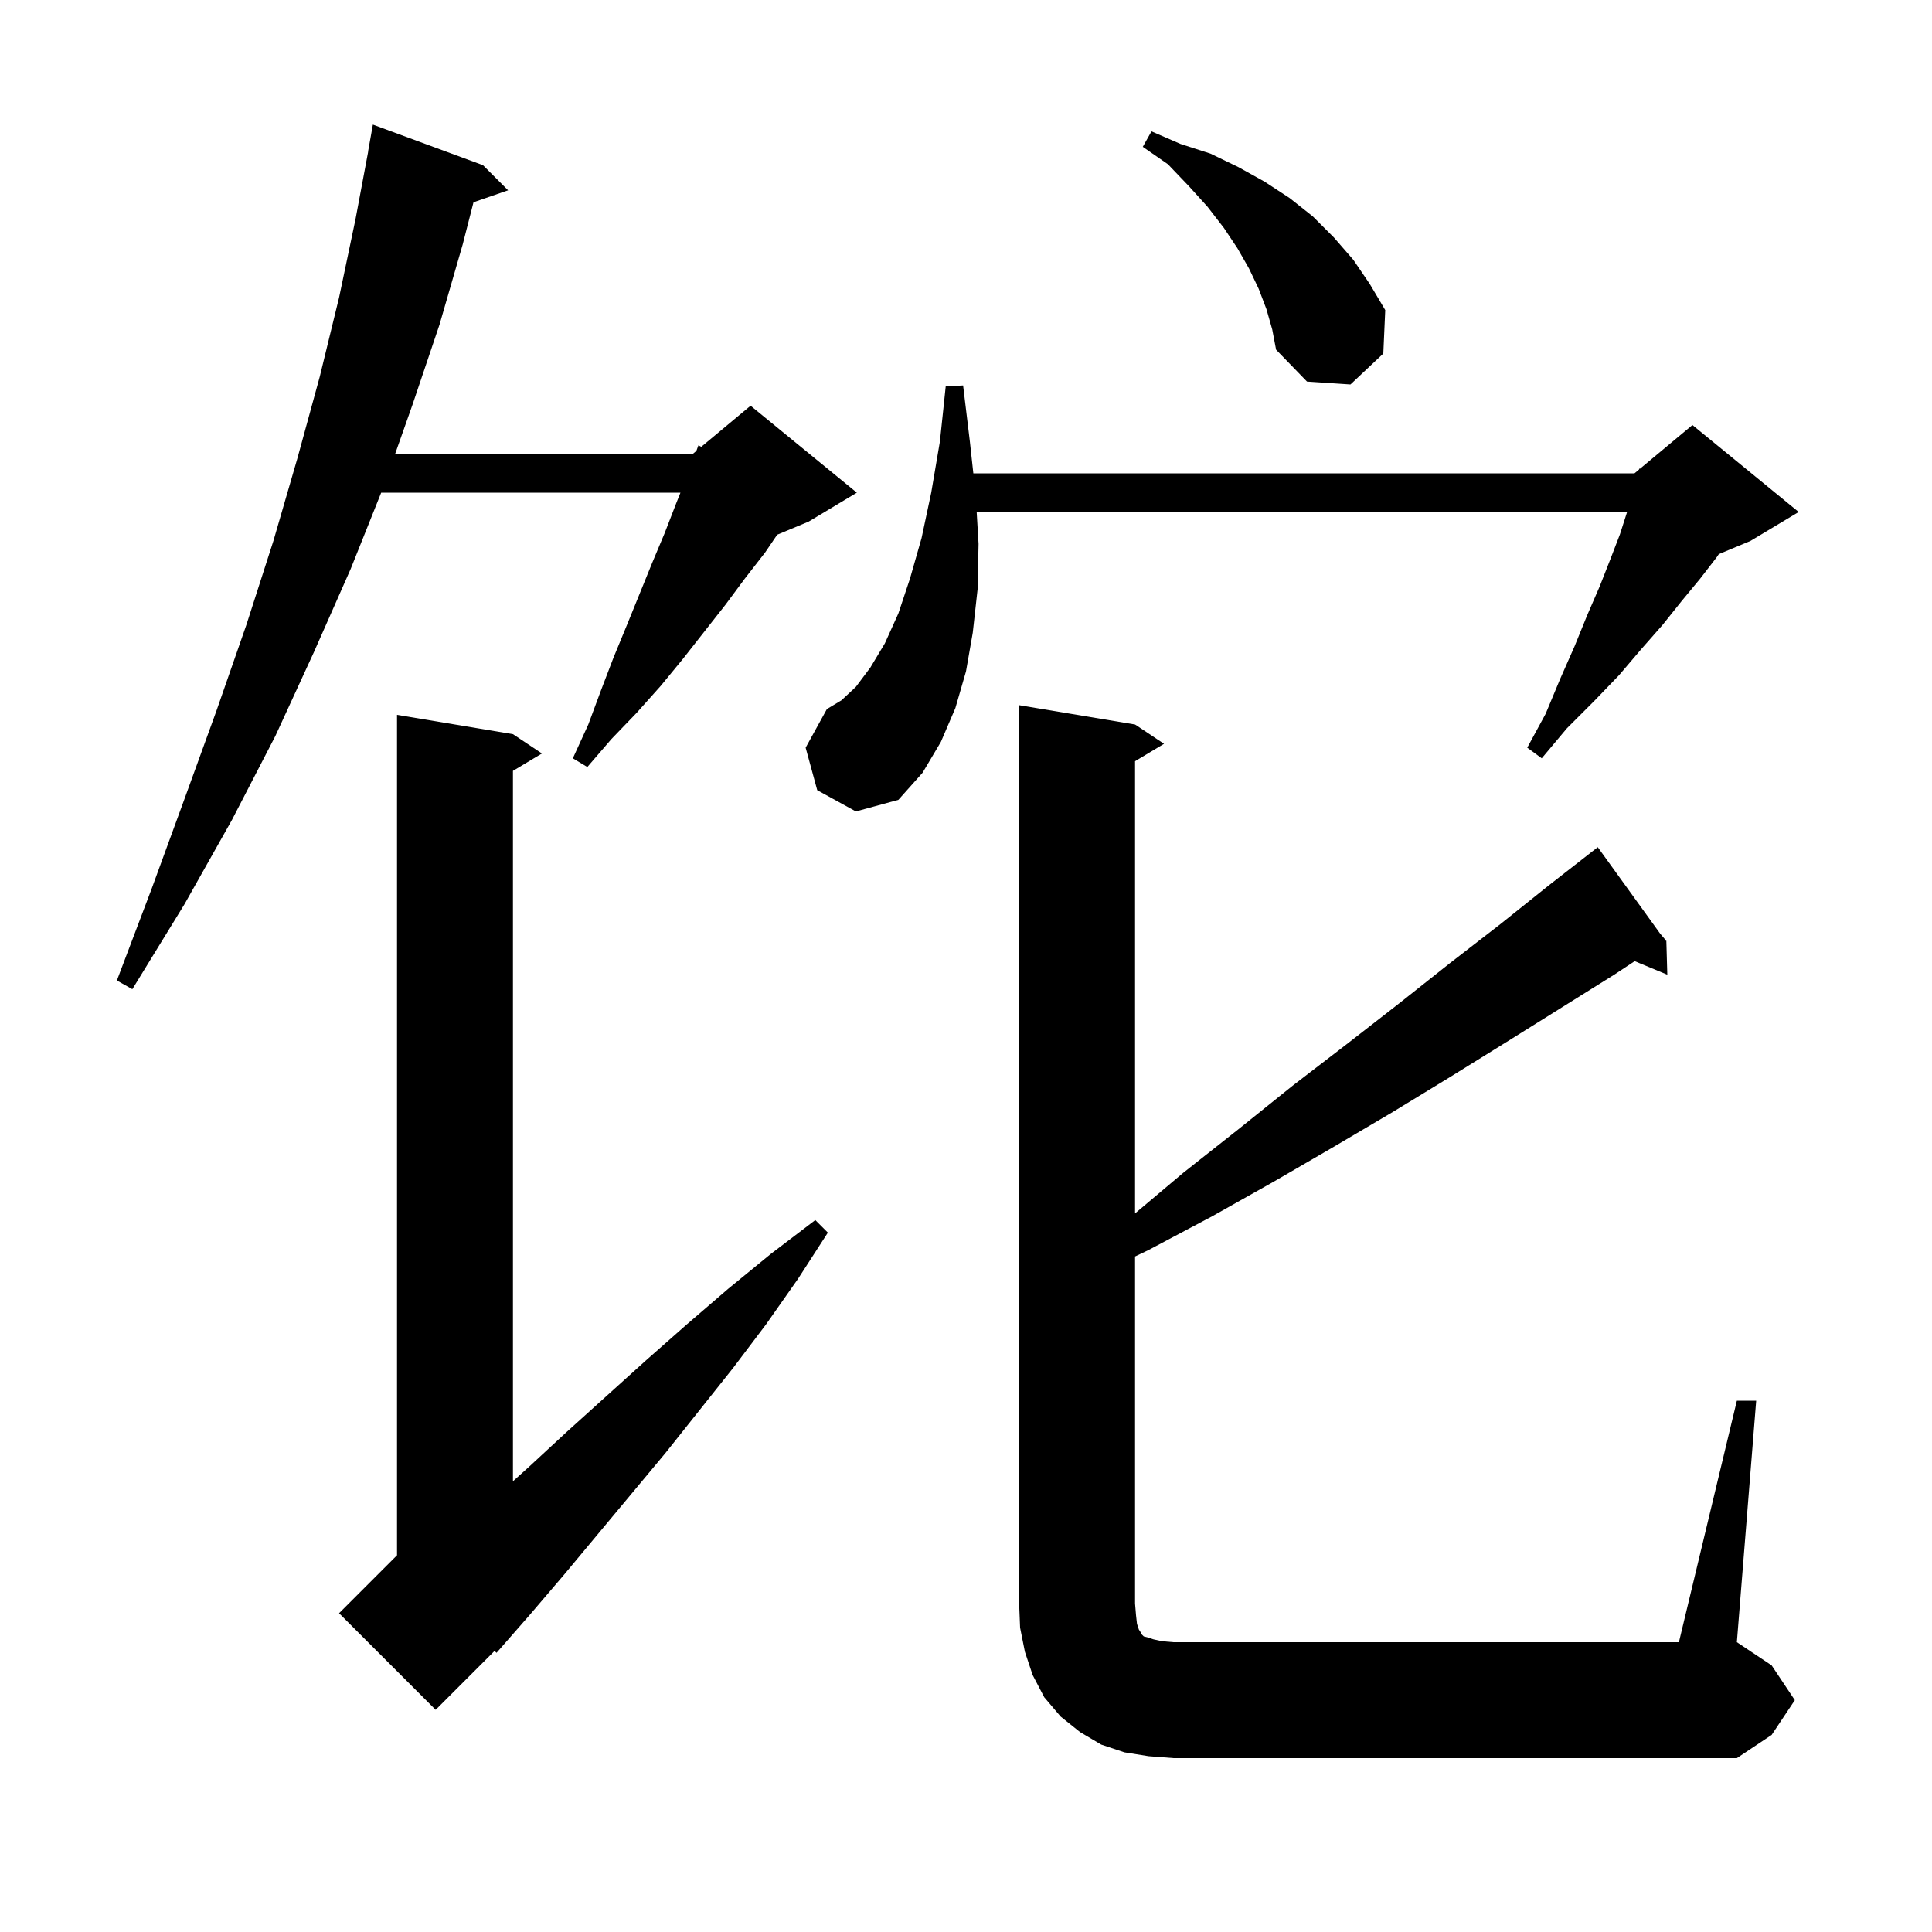 <svg xmlns="http://www.w3.org/2000/svg" xmlns:xlink="http://www.w3.org/1999/xlink" version="1.1" baseProfile="full" viewBox="0 0 200 200" width="200" height="200">
<g fill="black">
<path d="M 118.9 181.8 L 116.4 181.4 L 114.0 180.6 L 111.8 179.3 L 109.8 177.7 L 108.1 175.7 L 106.9 173.4 L 106.1 171.0 L 105.6 168.5 L 105.5 166.0 L 105.5 73.0 L 117.5 75.0 L 120.5 77.0 L 117.5 78.8 L 117.5 125.611 L 122.5 121.4 L 128.2 116.9 L 133.8 112.4 L 139.4 108.1 L 144.8 103.9 L 150.1 99.7 L 155.4 95.6 L 160.4 91.6 L 164.663 88.275 L 164.6 88.2 L 164.664 88.274 L 165.4 87.7 L 171.873 96.67 L 172.5 97.4 L 172.4 97.4 L 172.339 97.44 L 172.5 97.4 L 172.6 100.9 L 169.223 99.498 L 167.1 100.9 L 155.9 107.9 L 150.1 111.5 L 144.2 115.1 L 138.1 118.7 L 131.9 122.3 L 125.5 125.9 L 118.9 129.4 L 117.5 130.07 L 117.5 166.0 L 117.6 167.2 L 117.7 168.1 L 117.9 168.7 L 118.1 169.0 L 118.2 169.2 L 118.4 169.4 L 118.8 169.5 L 119.4 169.7 L 120.3 169.9 L 121.5 170.0 L 173.8 170.0 L 179.8 145.0 L 181.8 145.0 L 179.8 170.0 L 183.4 172.4 L 185.8 176.0 L 183.4 179.6 L 179.8 182.0 L 121.5 182.0 Z M 53.1 76.0 L 56.1 78.0 L 53.1 79.8 L 53.1 153.34 L 54.7 151.9 L 58.7 148.2 L 66.9 140.8 L 71.1 137.1 L 75.4 133.4 L 79.8 129.8 L 84.4 126.3 L 85.7 127.6 L 82.6 132.4 L 79.3 137.1 L 75.9 141.6 L 68.9 150.4 L 58.4 163.0 L 54.9 167.1 L 51.4 171.1 L 51.196 170.904 L 45.1 177.0 L 35.1 167.0 L 41.1 161.0 L 41.1 74.0 Z M 50.0 17.1 L 52.6 19.7 L 49.017 20.938 L 47.9 25.3 L 45.5 33.6 L 42.7 41.9 L 40.9 47.0 L 71.7 47.0 L 72.089 46.676 L 72.3 46.1 L 72.593 46.256 L 77.7 42.0 L 88.7 51.0 L 83.7 54.0 L 80.454 55.353 L 79.2 57.2 L 77.1 59.9 L 75.1 62.6 L 70.7 68.2 L 68.4 71.0 L 65.9 73.8 L 63.3 76.5 L 60.8 79.4 L 59.3 78.5 L 60.9 75.0 L 62.2 71.5 L 63.5 68.1 L 64.9 64.7 L 67.5 58.3 L 68.8 55.2 L 70.0 52.1 L 70.44 51.0 L 39.46 51.0 L 36.3 58.9 L 32.5 67.5 L 28.5 76.2 L 24.0 84.9 L 19.1 93.6 L 13.7 102.4 L 12.1 101.5 L 15.7 92.0 L 19.1 82.7 L 22.4 73.6 L 25.5 64.7 L 28.3 56.0 L 30.8 47.4 L 33.1 39.0 L 35.1 30.8 L 36.8 22.7 L 38.112 15.701 L 38.1 15.7 L 38.6 12.9 Z M 84.6 81.8 L 83.4 77.4 L 85.6 73.4 L 87.1 72.5 L 88.6 71.1 L 90.1 69.1 L 91.6 66.6 L 93.0 63.5 L 94.2 59.9 L 95.4 55.7 L 96.4 51.0 L 97.3 45.7 L 97.9 40.0 L 99.7 39.9 L 100.4 45.7 L 100.76 49.0 L 169.2 49.0 L 169.674 48.605 L 169.7 48.5 L 169.765 48.529 L 175.2 44.0 L 186.2 53.0 L 181.2 56.0 L 177.93 57.362 L 177.7 57.7 L 176.0 59.9 L 174.1 62.2 L 172.1 64.7 L 169.9 67.2 L 167.6 69.9 L 165.0 72.6 L 162.2 75.4 L 159.6 78.5 L 158.1 77.4 L 160.0 73.9 L 161.5 70.3 L 163.0 66.9 L 164.3 63.7 L 165.6 60.7 L 166.7 57.9 L 167.7 55.3 L 168.436 53.0 L 101.106 53.0 L 101.3 56.3 L 101.2 61.0 L 100.7 65.5 L 100.0 69.5 L 98.9 73.3 L 97.4 76.8 L 95.5 80.0 L 93.0 82.8 L 88.6 84.0 Z M 131.1 32.0 L 130.3 29.9 L 129.3 27.8 L 128.1 25.7 L 126.7 23.6 L 125.0 21.4 L 123.1 19.3 L 120.9 17.0 L 118.3 15.2 L 119.2 13.6 L 122.2 14.9 L 125.3 15.9 L 128.2 17.3 L 130.9 18.8 L 133.5 20.5 L 135.9 22.4 L 138.1 24.6 L 140.1 26.9 L 141.8 29.4 L 143.4 32.1 L 143.2 36.6 L 139.8 39.8 L 135.3 39.5 L 132.1 36.2 L 131.7 34.1 Z " />
</g>
</svg>

